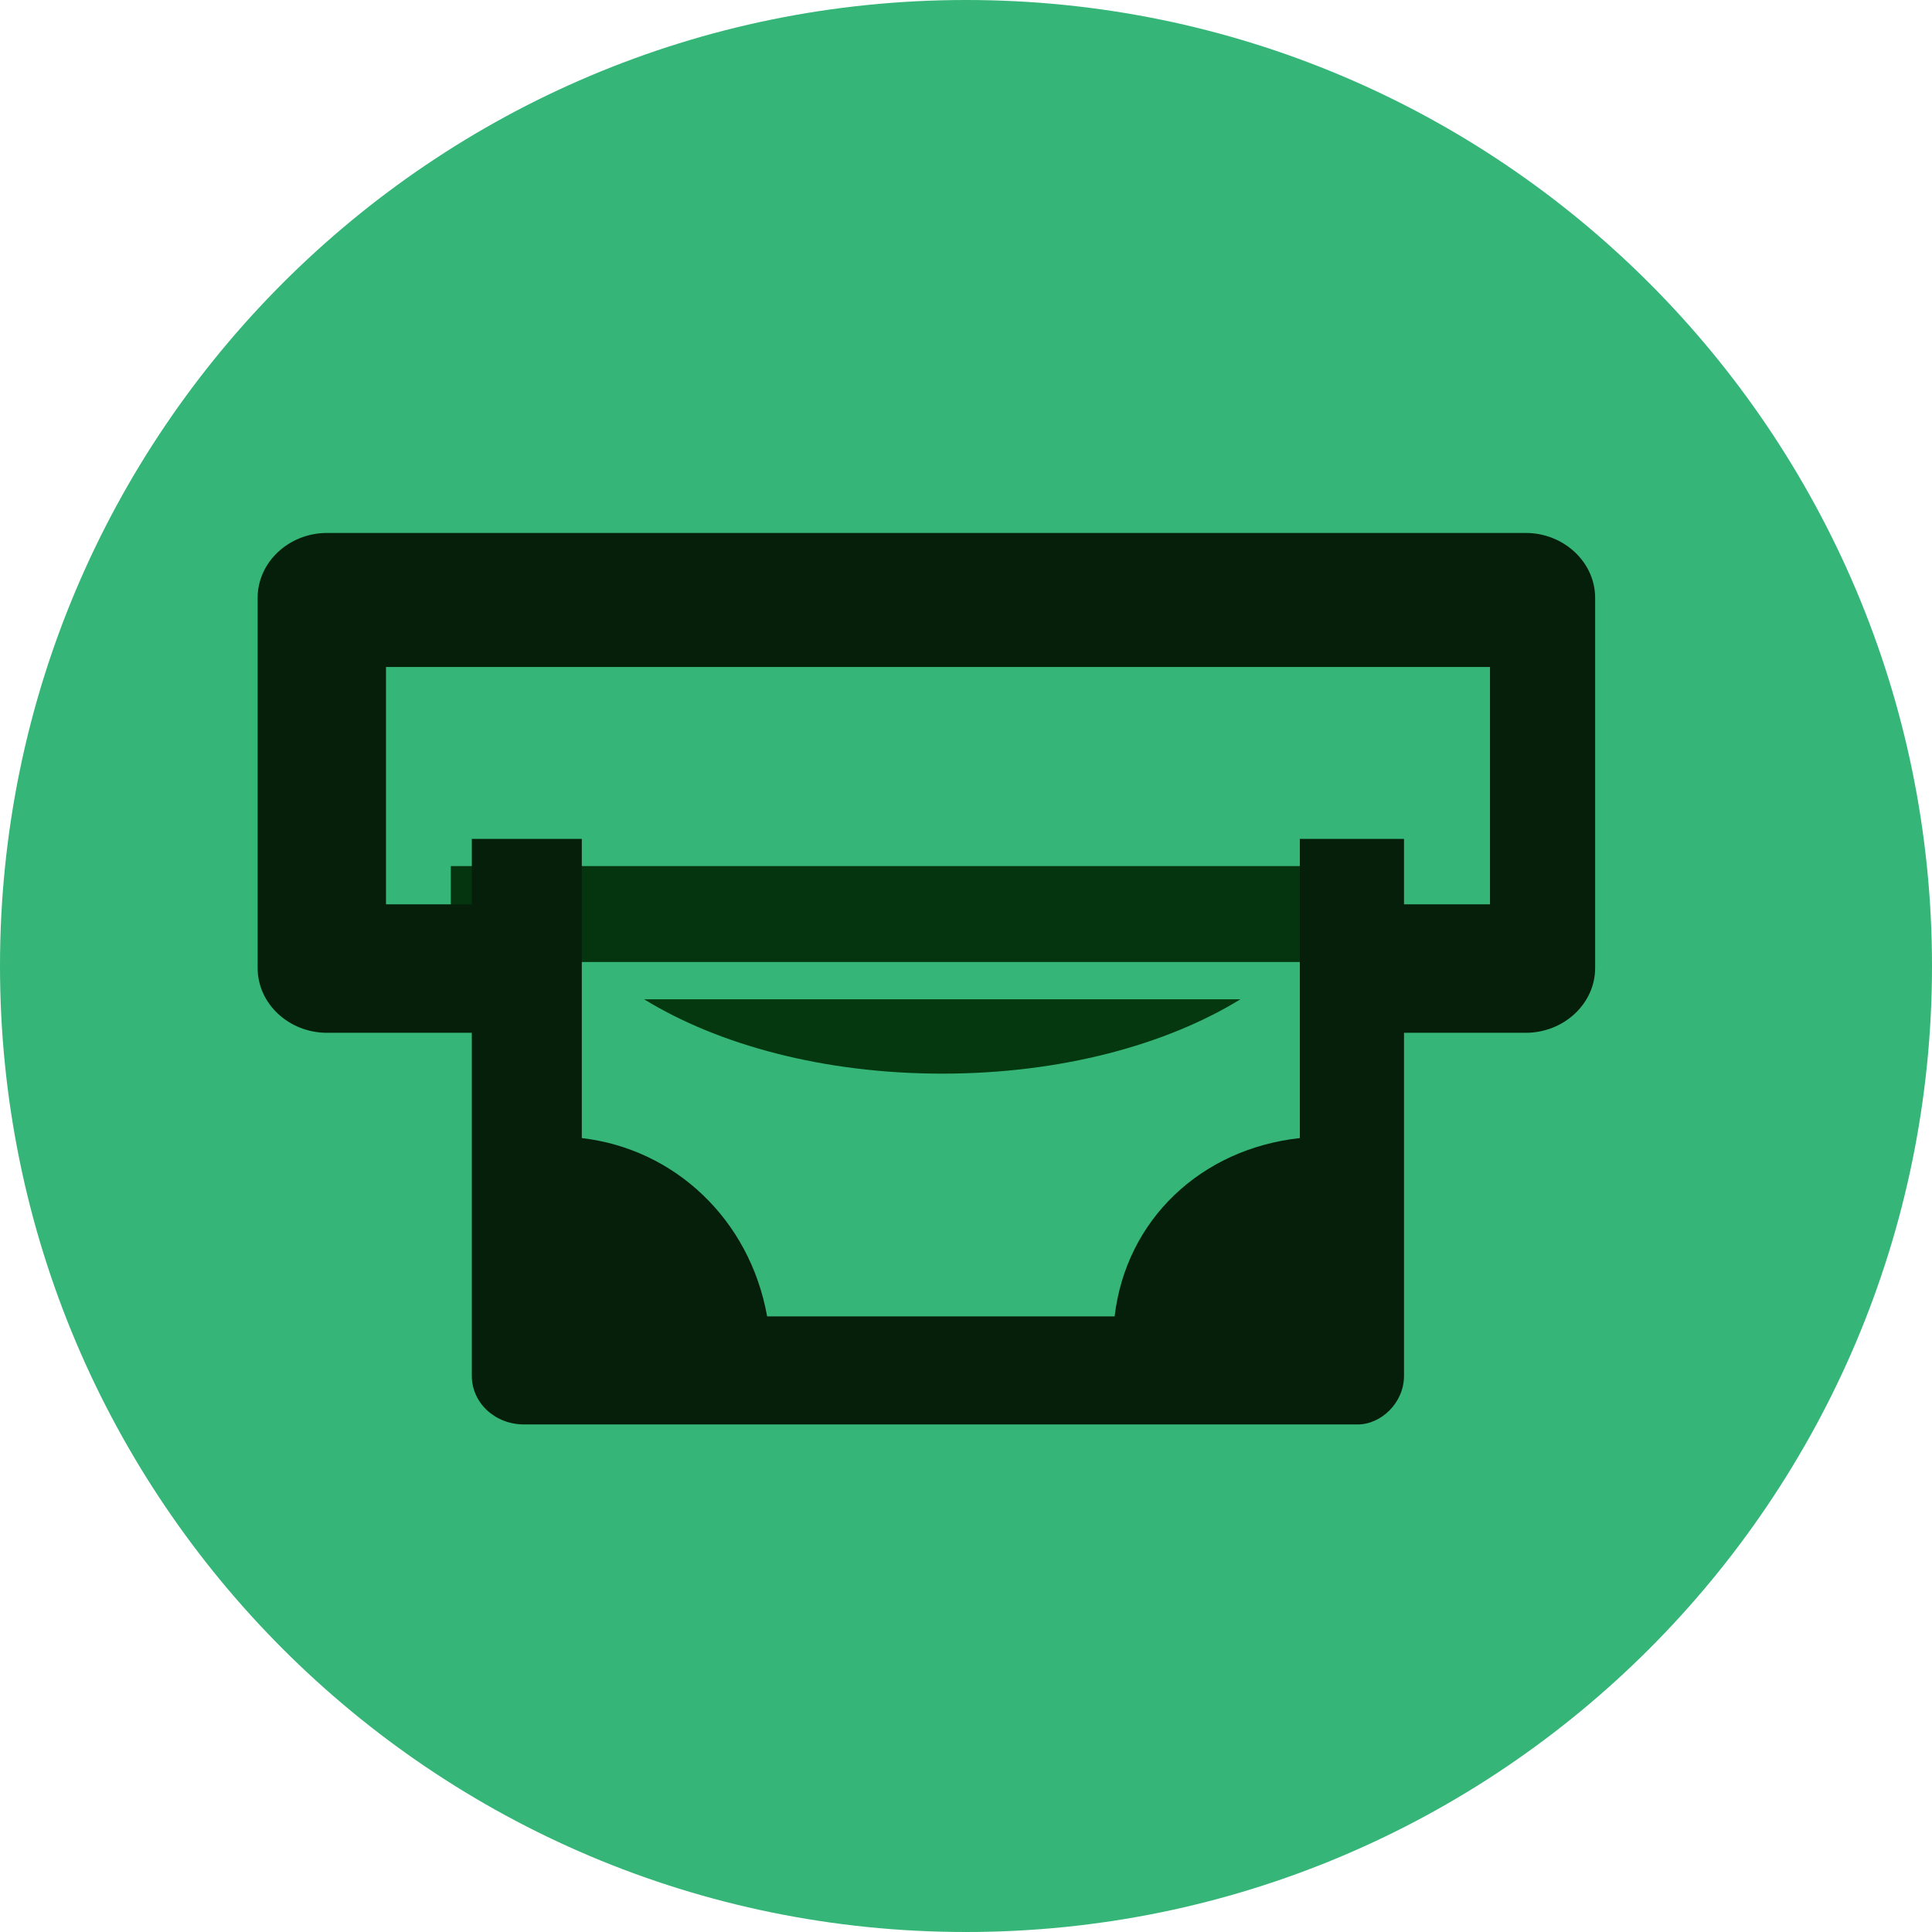 <svg width="14" height="14" viewBox="0 0 14 14" fill="none" xmlns="http://www.w3.org/2000/svg">
<path fill-rule="evenodd" clip-rule="evenodd" d="M7 14C10.866 14 14 10.866 14 7C14 3.134 10.866 0 7 0C3.134 0 0 3.134 0 7C0 10.866 3.134 14 7 14Z" fill="#35B577"/>
<path fill-rule="evenodd" clip-rule="evenodd" d="M6.828 7.78C7.688 7.78 8.451 7.571 8.989 7.241H4.667C5.205 7.571 5.968 7.78 6.828 7.78Z" fill="#05380F"/>
<path fill-rule="evenodd" clip-rule="evenodd" d="M3.267 6.971H10.022V6.276H3.267V6.971Z" fill="#05350E"/>
<path fill-rule="evenodd" clip-rule="evenodd" d="M10.797 6.553H10.174V6.079H9.419V8.247C8.706 8.325 8.16 8.835 8.077 9.539H5.559C5.433 8.835 4.888 8.325 4.216 8.247V7.485V6.553V6.079H3.419V6.553H2.797V4.833H10.797V6.553ZM11.056 3.862H2.37C2.093 3.862 1.867 4.074 1.867 4.332V7.015C1.867 7.273 2.093 7.484 2.37 7.484H3.419V9.97C3.419 10.166 3.587 10.322 3.797 10.322H9.839C10.007 10.322 10.174 10.166 10.174 9.97V7.484H11.056C11.332 7.484 11.559 7.273 11.559 7.015V4.332C11.559 4.074 11.332 3.862 11.056 3.862Z" fill="#061F0A"/>
</svg>
